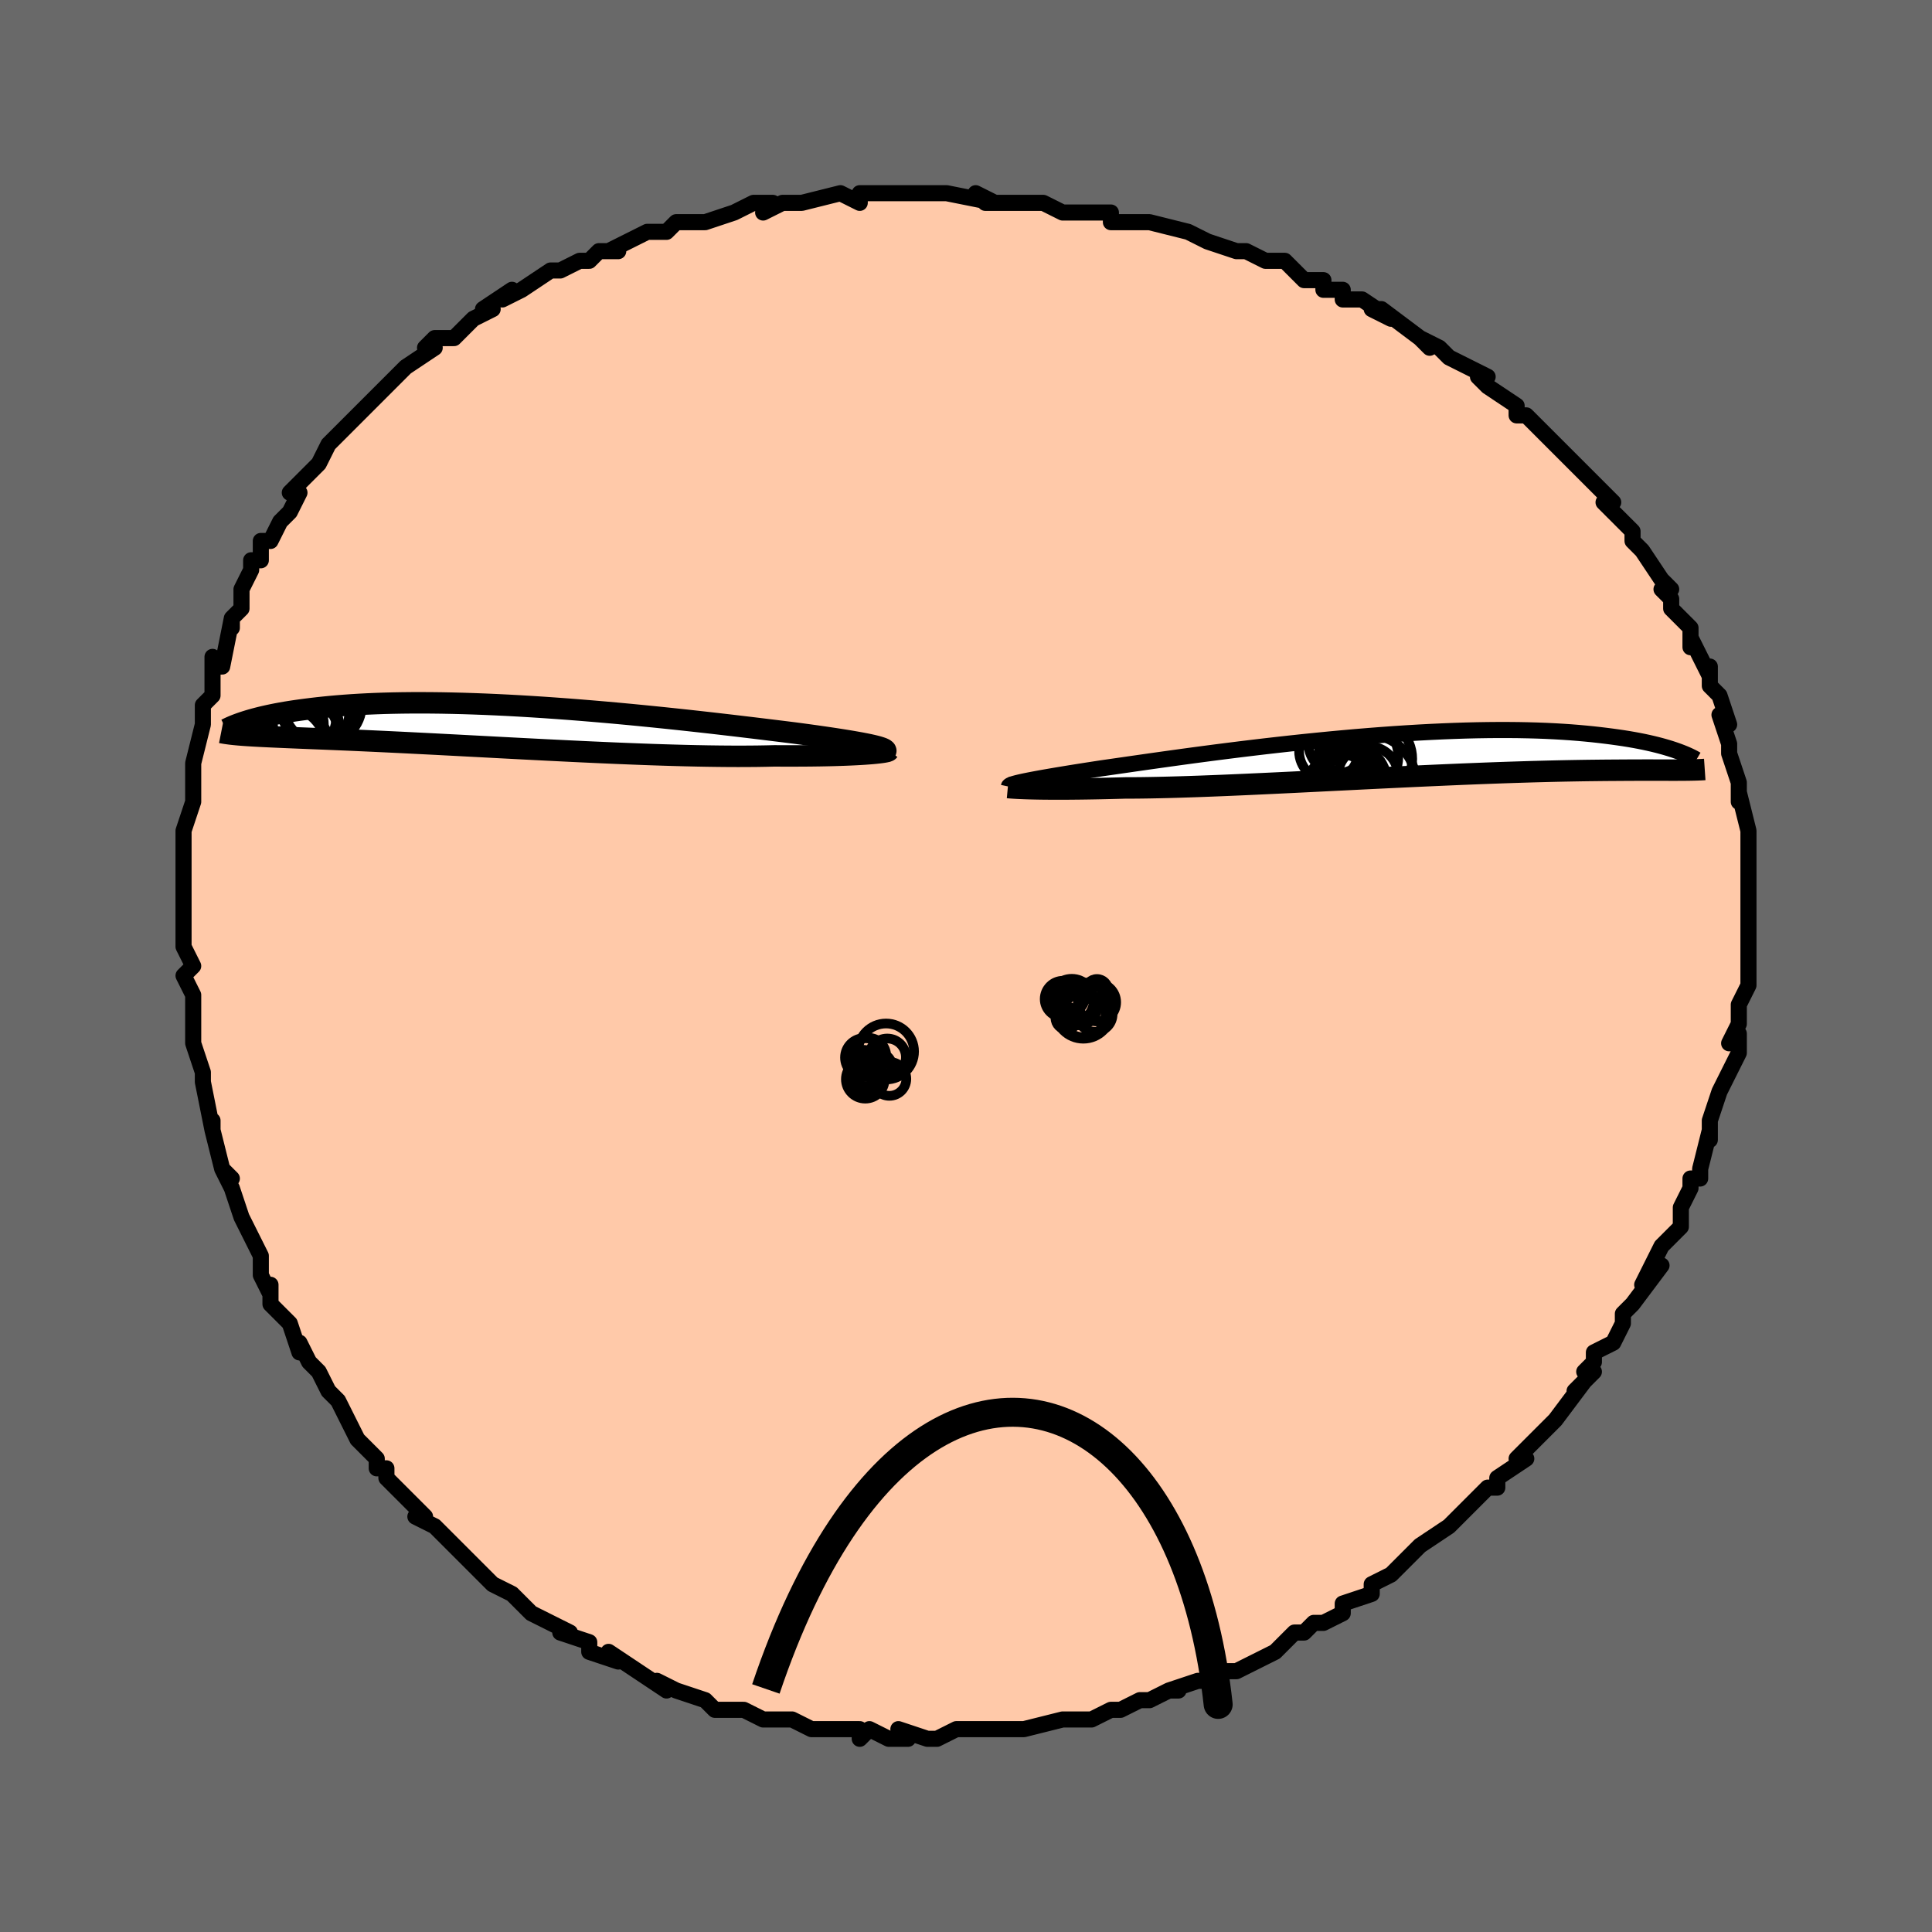 <svg viewBox="-100 -100 200 200" xmlns="http://www.w3.org/2000/svg" width="400" height="400" id="face-svg"><defs><clipPath id="leftEyeClipPath"><polyline points="37.87,2.012,37.56,1.937,37.212,1.859,36.825,1.78,36.401,1.698,35.94,1.614,35.442,1.527,34.909,1.438,34.341,1.347,33.739,1.253,33.104,1.157,32.437,1.06,31.739,0.96,31.011,0.859,30.254,0.756,29.469,0.651,28.683,0.553,27.85,0.45,26.971,0.342,26.048,0.229,25.083,0.112,24.078,-0.008,23.036,-0.132,21.958,-0.257,20.848,-0.385,19.709,-0.513,18.543,-0.642,17.353,-0.77,16.142,-0.898,14.913,-1.024,13.669,-1.148,12.413,-1.27,11.148,-1.388,9.877,-1.502,8.603,-1.611,7.329,-1.716,6.057,-1.816,4.791,-1.909,3.532,-1.997,2.283,-2.078,1.047,-2.152,-0.174,-2.219,-1.378,-2.278,-2.563,-2.33,-3.727,-2.374,-4.868,-2.411,-5.985,-2.439,-7.077,-2.46,-8.142,-2.473,-9.178,-2.478,-10.186,-2.476,-11.164,-2.466,-12.111,-2.449,-13.028,-2.425,-13.913,-2.394,-14.767,-2.357,-15.59,-2.314,-16.382,-2.265,-17.143,-2.211,-17.874,-2.153,-18.576,-2.09,-19.248,-2.024,-19.893,-1.955,-20.512,-1.883,-21.105,-1.809,-21.674,-1.734,-22.22,-1.657,-22.742,-1.578,-23.242,-1.497,-23.718,-1.413,-24.173,-1.329,-24.607,-1.242,-25.019,-1.155,-25.411,-1.067,-25.783,-0.979,-26.136,-0.89,-26.469,-0.802,-26.785,-0.714,-27.083,-0.626,-27.365,-0.538,-27.803,0.86,-27.521,0.881,-27.224,0.902,-26.911,0.922,-26.583,0.942,-26.237,0.961,-25.875,0.981,-25.494,1,-25.096,1.019,-24.679,1.039,-24.243,1.058,-23.788,1.078,-23.312,1.099,-22.816,1.12,-22.3,1.141,-21.762,1.164,-21.203,1.186,-20.621,1.21,-20.015,1.234,-19.384,1.259,-18.727,1.286,-18.043,1.314,-17.332,1.344,-16.593,1.375,-15.826,1.409,-15.03,1.445,-14.205,1.482,-13.352,1.522,-12.47,1.564,-11.559,1.608,-10.621,1.654,-9.655,1.703,-8.662,1.753,-7.643,1.805,-6.6,1.86,-5.532,1.915,-4.441,1.973,-3.329,2.031,-2.198,2.091,-1.047,2.152,0.12,2.213,1.302,2.275,2.496,2.336,3.702,2.398,4.917,2.458,6.139,2.518,7.365,2.577,8.592,2.634,9.82,2.689,11.045,2.742,12.264,2.791,13.476,2.838,14.677,2.882,15.865,2.921,17.038,2.956,18.192,2.987,19.326,3.013,20.436,3.034,21.521,3.049,22.579,3.059,23.605,3.063,24.6,3.06,25.561,3.052,26.485,3.037,27.372,3.016,28.213,3.021,29.031,3.022,29.826,3.02,30.596,3.016,31.339,3.009,32.056,2.999,32.744,2.986,33.403,2.971,34.032,2.952,34.63,2.932,35.195,2.909,35.726,2.884,36.224,2.857,36.686,2.829,37.112,2.798"></polyline></clipPath><clipPath id="rightEyeClipPath"><polyline points="-38.363,2.682,-38.051,2.616,-37.705,2.546,-37.325,2.472,-36.911,2.394,-36.463,2.312,-35.98,2.226,-35.464,2.137,-34.913,2.043,-34.329,1.946,-33.713,1.844,-33.063,1.739,-32.382,1.631,-31.669,1.519,-30.926,1.404,-30.153,1.286,-29.435,1.183,-28.663,1.072,-27.837,0.953,-26.958,0.826,-26.029,0.693,-25.051,0.553,-24.027,0.409,-22.96,0.26,-21.852,0.107,-20.706,-0.049,-19.525,-0.206,-18.312,-0.365,-17.072,-0.523,-15.806,-0.682,-14.518,-0.838,-13.213,-0.993,-11.892,-1.144,-10.56,-1.292,-9.22,-1.435,-7.876,-1.572,-6.53,-1.704,-5.186,-1.829,-3.846,-1.948,-2.515,-2.058,-1.194,-2.161,0.114,-2.255,1.405,-2.34,2.678,-2.416,3.931,-2.482,5.16,-2.539,6.365,-2.587,7.543,-2.625,8.693,-2.653,9.813,-2.671,10.903,-2.68,11.96,-2.679,12.985,-2.67,13.977,-2.651,14.935,-2.625,15.858,-2.59,16.748,-2.547,17.603,-2.497,18.425,-2.441,19.214,-2.378,19.97,-2.31,20.695,-2.238,21.39,-2.161,22.055,-2.081,22.692,-1.999,23.304,-1.914,23.89,-1.828,24.45,-1.738,24.985,-1.645,25.494,-1.55,25.98,-1.453,26.441,-1.354,26.88,-1.253,27.296,-1.152,27.691,-1.05,28.064,-0.947,28.416,-0.844,28.749,-0.742,29.063,-0.64,29.358,-0.538,30.007,1.471,29.702,1.473,29.381,1.474,29.043,1.474,28.689,1.474,28.316,1.473,27.925,1.473,27.515,1.472,27.086,1.472,26.637,1.471,26.166,1.471,25.675,1.472,25.162,1.473,24.626,1.475,24.068,1.478,23.488,1.482,22.884,1.486,22.256,1.49,21.602,1.496,20.92,1.504,20.211,1.512,19.473,1.523,18.704,1.536,17.906,1.551,17.077,1.568,16.218,1.588,15.327,1.611,14.405,1.636,13.453,1.665,12.471,1.696,11.459,1.73,10.418,1.767,9.349,1.807,8.254,1.85,7.132,1.895,5.987,1.944,4.818,1.995,3.629,2.048,2.42,2.103,1.194,2.161,-0.048,2.22,-1.303,2.28,-2.568,2.342,-3.842,2.405,-5.121,2.469,-6.404,2.532,-7.688,2.596,-8.969,2.659,-10.245,2.722,-11.513,2.783,-12.77,2.843,-14.014,2.901,-15.241,2.957,-16.449,3.01,-17.634,3.06,-18.794,3.106,-19.926,3.149,-21.028,3.187,-22.097,3.221,-23.13,3.25,-24.126,3.274,-25.082,3.293,-25.997,3.307,-26.869,3.315,-27.697,3.317,-28.528,3.339,-29.335,3.359,-30.117,3.377,-30.873,3.392,-31.602,3.404,-32.304,3.414,-32.977,3.421,-33.622,3.427,-34.237,3.429,-34.823,3.43,-35.378,3.428,-35.902,3.424,-36.395,3.419,-36.857,3.411,-37.287,3.402"></polyline></clipPath><filter id="fuzzy"><feTurbulence id="turbulence" baseFrequency="0.05" numOctaves="3" type="noise" result="noise"></feTurbulence><feDisplacementMap in="SourceGraphic" in2="noise" scale="2"></feDisplacementMap></filter><linearGradient id="rainbowGradient" x1="0%" y1="0%" x2="100%" y2="0%"><stop offset="0%" style="stop-color: rgb(165, 42, 42);  stop-opacity: 1"></stop><stop offset="50%" style="stop-color: rgb(220, 208, 186);  stop-opacity: 1"></stop><stop offset="100%" style="stop-color: rgb(148, 0, 211);  stop-opacity: 1"></stop></linearGradient></defs><title>That&#39;s an ugly face</title><desc>CREATED BY XUAN TANG, MORE INFO AT TXSTC55.GITHUB.IO</desc><rect x="-100" y="-100" width="100%" height="100%" opacity="1" fill="rgb(105, 105, 105)"></rect><polyline id="faceContour" points="81,-1,81,1,81,2,80,4,80,6,80,6,79,8,80,7,80,9,79,11,78,13,78,13,78,13,77,16,77,18,77,18,77,17,76,21,76,22,75,22,75,23,74,25,74,25,74,26,74,27,72,29,72,29,70,33,72,31,69,35,69,35,69,35,68,36,68,37,67,39,65,40,65,41,64,42,65,42,63,44,64,43,61,47,61,47,60,48,59,49,59,49,57,51,58,51,55,53,55,53,55,54,54,54,52,56,52,56,51,57,50,58,47,60,46,61,46,61,46,61,45,62,44,63,44,63,42,64,42,65,39,66,39,67,37,68,37,68,36,68,35,69,34,69,33,70,32,71,30,72,28,73,27,73,26,73,26,73,25,74,24,74,21,75,22,75,21,75,19,76,18,76,16,77,16,77,15,77,13,78,11,78,10,78,11,78,10,78,6,79,6,79,5,79,3,79,1,79,1,79,0,79,-1,79,-3,80,-4,80,-4,80,-7,79,-6,80,-8,80,-10,79,-11,80,-11,79,-12,79,-15,79,-15,79,-16,79,-18,78,-19,78,-20,78,-21,78,-23,77,-24,77,-24,77,-25,77,-26,77,-27,76,-30,75,-30,75,-32,74,-31,75,-34,73,-34,73,-37,71,-36,72,-39,71,-39,71,-39,70,-42,69,-41,69,-43,68,-43,68,-45,67,-47,65,-47,65,-49,64,-49,64,-49,64,-50,63,-50,63,-53,60,-54,59,-55,58,-55,58,-55,58,-57,57,-56,57,-59,54,-60,53,-60,52,-61,52,-61,51,-62,50,-63,49,-64,47,-64,47,-65,45,-66,44,-66,44,-67,42,-68,41,-69,39,-69,40,-70,37,-72,35,-72,33,-72,33,-72,34,-73,32,-73,30,-73,30,-74,28,-74,28,-75,26,-76,23,-77,21,-76,22,-77,21,-78,17,-78,17,-78,16,-78,17,-79,12,-79,12,-79,11,-79,11,-80,8,-80,5,-80,5,-80,5,-80,3,-81,1,-80,0,-81,-2,-81,-3,-81,-5,-81,-4,-81,-6,-81,-8,-81,-9,-81,-11,-81,-13,-81,-12,-81,-14,-80,-17,-80,-17,-80,-17,-80,-20,-80,-21,-80,-21,-79,-25,-79,-26,-79,-27,-79,-27,-78,-28,-78,-32,-78,-31,-77,-31,-76,-36,-76,-35,-76,-36,-75,-37,-75,-38,-75,-39,-74,-41,-74,-42,-73,-42,-73,-44,-72,-44,-71,-46,-70,-47,-69,-49,-70,-49,-68,-51,-67,-52,-67,-52,-66,-54,-65,-55,-64,-56,-64,-56,-64,-56,-63,-57,-61,-59,-61,-59,-58,-62,-59,-61,-58,-62,-55,-64,-56,-64,-55,-65,-53,-65,-51,-67,-51,-67,-49,-68,-50,-68,-47,-70,-48,-69,-48,-69,-46,-70,-43,-72,-42,-72,-40,-73,-39,-73,-38,-74,-38,-74,-36,-74,-37,-74,-33,-76,-32,-76,-31,-76,-30,-77,-30,-77,-27,-77,-24,-78,-24,-78,-24,-78,-22,-79,-20,-79,-21,-78,-19,-79,-17,-79,-17,-79,-13,-80,-11,-79,-11,-80,-10,-80,-8,-80,-7,-80,-6,-80,-3,-80,-5,-80,-2,-80,3,-79,2,-79,1,-80,3,-79,4,-79,6,-79,8,-79,10,-78,12,-78,12,-78,13,-78,15,-78,15,-77,16,-77,19,-77,19,-77,23,-76,23,-76,25,-75,28,-74,28,-74,29,-74,31,-73,32,-73,33,-73,35,-71,37,-71,37,-70,39,-70,39,-70,39,-69,41,-69,44,-67,42,-68,43,-68,47,-65,48,-64,47,-65,49,-64,50,-63,52,-62,52,-62,54,-61,53,-61,54,-60,57,-58,57,-58,57,-57,58,-57,59,-56,60,-55,63,-52,63,-52,65,-50,66,-49,66,-49,67,-48,66,-48,67,-47,69,-45,69,-44,70,-43,70,-43,70,-43,72,-40,73,-39,72,-39,73,-38,73,-37,75,-35,75,-35,75,-33,75,-34,77,-30,77,-31,77,-29,77,-29,78,-28,79,-25,78,-26,79,-23,79,-22,79,-22,80,-19,80,-19,80,-17,80,-18,81,-14,81,-14,81,-12,81,-13,81,-11,81,-9,81,-9,81,-7,81,-6,81,-5,81,-5,81,-3,81,-2,81,-1,81,1" fill="#ffc9a9" stroke="black" stroke-width="1.667" stroke-linejoin="round" filter="url(#fuzzy)"></polyline><g transform="translate(44.18 -21.75)"><polyline id="rightCountour" points="-38.363,2.682,-38.051,2.616,-37.705,2.546,-37.325,2.472,-36.911,2.394,-36.463,2.312,-35.98,2.226,-35.464,2.137,-34.913,2.043,-34.329,1.946,-33.713,1.844,-33.063,1.739,-32.382,1.631,-31.669,1.519,-30.926,1.404,-30.153,1.286,-29.435,1.183,-28.663,1.072,-27.837,0.953,-26.958,0.826,-26.029,0.693,-25.051,0.553,-24.027,0.409,-22.96,0.26,-21.852,0.107,-20.706,-0.049,-19.525,-0.206,-18.312,-0.365,-17.072,-0.523,-15.806,-0.682,-14.518,-0.838,-13.213,-0.993,-11.892,-1.144,-10.56,-1.292,-9.22,-1.435,-7.876,-1.572,-6.53,-1.704,-5.186,-1.829,-3.846,-1.948,-2.515,-2.058,-1.194,-2.161,0.114,-2.255,1.405,-2.34,2.678,-2.416,3.931,-2.482,5.16,-2.539,6.365,-2.587,7.543,-2.625,8.693,-2.653,9.813,-2.671,10.903,-2.68,11.96,-2.679,12.985,-2.67,13.977,-2.651,14.935,-2.625,15.858,-2.59,16.748,-2.547,17.603,-2.497,18.425,-2.441,19.214,-2.378,19.97,-2.31,20.695,-2.238,21.39,-2.161,22.055,-2.081,22.692,-1.999,23.304,-1.914,23.89,-1.828,24.45,-1.738,24.985,-1.645,25.494,-1.55,25.98,-1.453,26.441,-1.354,26.88,-1.253,27.296,-1.152,27.691,-1.05,28.064,-0.947,28.416,-0.844,28.749,-0.742,29.063,-0.64,29.358,-0.538,30.007,1.471,29.702,1.473,29.381,1.474,29.043,1.474,28.689,1.474,28.316,1.473,27.925,1.473,27.515,1.472,27.086,1.472,26.637,1.471,26.166,1.471,25.675,1.472,25.162,1.473,24.626,1.475,24.068,1.478,23.488,1.482,22.884,1.486,22.256,1.49,21.602,1.496,20.92,1.504,20.211,1.512,19.473,1.523,18.704,1.536,17.906,1.551,17.077,1.568,16.218,1.588,15.327,1.611,14.405,1.636,13.453,1.665,12.471,1.696,11.459,1.73,10.418,1.767,9.349,1.807,8.254,1.85,7.132,1.895,5.987,1.944,4.818,1.995,3.629,2.048,2.42,2.103,1.194,2.161,-0.048,2.22,-1.303,2.28,-2.568,2.342,-3.842,2.405,-5.121,2.469,-6.404,2.532,-7.688,2.596,-8.969,2.659,-10.245,2.722,-11.513,2.783,-12.77,2.843,-14.014,2.901,-15.241,2.957,-16.449,3.01,-17.634,3.06,-18.794,3.106,-19.926,3.149,-21.028,3.187,-22.097,3.221,-23.13,3.25,-24.126,3.274,-25.082,3.293,-25.997,3.307,-26.869,3.315,-27.697,3.317,-28.528,3.339,-29.335,3.359,-30.117,3.377,-30.873,3.392,-31.602,3.404,-32.304,3.414,-32.977,3.421,-33.622,3.427,-34.237,3.429,-34.823,3.43,-35.378,3.428,-35.902,3.424,-36.395,3.419,-36.857,3.411,-37.287,3.402" fill="white" stroke="white" stroke-width="0" stroke-linejoin="round" filter="url(#fuzzy)"></polyline></g><g transform="translate(-47.21 -24.768)"><polyline id="leftCountour" points="37.87,2.012,37.56,1.937,37.212,1.859,36.825,1.78,36.401,1.698,35.94,1.614,35.442,1.527,34.909,1.438,34.341,1.347,33.739,1.253,33.104,1.157,32.437,1.06,31.739,0.96,31.011,0.859,30.254,0.756,29.469,0.651,28.683,0.553,27.85,0.45,26.971,0.342,26.048,0.229,25.083,0.112,24.078,-0.008,23.036,-0.132,21.958,-0.257,20.848,-0.385,19.709,-0.513,18.543,-0.642,17.353,-0.77,16.142,-0.898,14.913,-1.024,13.669,-1.148,12.413,-1.27,11.148,-1.388,9.877,-1.502,8.603,-1.611,7.329,-1.716,6.057,-1.816,4.791,-1.909,3.532,-1.997,2.283,-2.078,1.047,-2.152,-0.174,-2.219,-1.378,-2.278,-2.563,-2.33,-3.727,-2.374,-4.868,-2.411,-5.985,-2.439,-7.077,-2.46,-8.142,-2.473,-9.178,-2.478,-10.186,-2.476,-11.164,-2.466,-12.111,-2.449,-13.028,-2.425,-13.913,-2.394,-14.767,-2.357,-15.59,-2.314,-16.382,-2.265,-17.143,-2.211,-17.874,-2.153,-18.576,-2.09,-19.248,-2.024,-19.893,-1.955,-20.512,-1.883,-21.105,-1.809,-21.674,-1.734,-22.22,-1.657,-22.742,-1.578,-23.242,-1.497,-23.718,-1.413,-24.173,-1.329,-24.607,-1.242,-25.019,-1.155,-25.411,-1.067,-25.783,-0.979,-26.136,-0.89,-26.469,-0.802,-26.785,-0.714,-27.083,-0.626,-27.365,-0.538,-27.803,0.86,-27.521,0.881,-27.224,0.902,-26.911,0.922,-26.583,0.942,-26.237,0.961,-25.875,0.981,-25.494,1,-25.096,1.019,-24.679,1.039,-24.243,1.058,-23.788,1.078,-23.312,1.099,-22.816,1.12,-22.3,1.141,-21.762,1.164,-21.203,1.186,-20.621,1.21,-20.015,1.234,-19.384,1.259,-18.727,1.286,-18.043,1.314,-17.332,1.344,-16.593,1.375,-15.826,1.409,-15.03,1.445,-14.205,1.482,-13.352,1.522,-12.47,1.564,-11.559,1.608,-10.621,1.654,-9.655,1.703,-8.662,1.753,-7.643,1.805,-6.6,1.86,-5.532,1.915,-4.441,1.973,-3.329,2.031,-2.198,2.091,-1.047,2.152,0.12,2.213,1.302,2.275,2.496,2.336,3.702,2.398,4.917,2.458,6.139,2.518,7.365,2.577,8.592,2.634,9.82,2.689,11.045,2.742,12.264,2.791,13.476,2.838,14.677,2.882,15.865,2.921,17.038,2.956,18.192,2.987,19.326,3.013,20.436,3.034,21.521,3.049,22.579,3.059,23.605,3.063,24.6,3.06,25.561,3.052,26.485,3.037,27.372,3.016,28.213,3.021,29.031,3.022,29.826,3.02,30.596,3.016,31.339,3.009,32.056,2.999,32.744,2.986,33.403,2.971,34.032,2.952,34.63,2.932,35.195,2.909,35.726,2.884,36.224,2.857,36.686,2.829,37.112,2.798" fill="white" stroke="white" stroke-width="0" stroke-linejoin="round" filter="url(#fuzzy)"></polyline></g><g transform="translate(44.18 -21.75)"><polyline id="rightUpper" points="-39.742,3.18,-39.733,3.139,-39.698,3.098,-39.636,3.054,-39.547,3.009,-39.428,2.962,-39.279,2.912,-39.098,2.86,-38.886,2.804,-38.641,2.745,-38.363,2.682,-38.051,2.616,-37.705,2.546,-37.325,2.472,-36.911,2.394,-36.463,2.312,-35.98,2.226,-35.464,2.137,-34.913,2.043,-34.329,1.946,-33.713,1.844,-33.063,1.739,-32.382,1.631,-31.669,1.519,-30.926,1.404,-30.153,1.286,-29.435,1.183,-28.663,1.072,-27.837,0.953,-26.958,0.826,-26.029,0.693,-25.051,0.553,-24.027,0.409,-22.96,0.26,-21.852,0.107,-20.706,-0.049,-19.525,-0.206,-18.312,-0.365,-17.072,-0.523,-15.806,-0.682,-14.518,-0.838,-13.213,-0.993,-11.892,-1.144,-10.56,-1.292,-9.22,-1.435,-7.876,-1.572,-6.53,-1.704,-5.186,-1.829,-3.846,-1.948,-2.515,-2.058,-1.194,-2.161,0.114,-2.255,1.405,-2.34,2.678,-2.416,3.931,-2.482,5.16,-2.539,6.365,-2.587,7.543,-2.625,8.693,-2.653,9.813,-2.671,10.903,-2.68,11.96,-2.679,12.985,-2.67,13.977,-2.651,14.935,-2.625,15.858,-2.59,16.748,-2.547,17.603,-2.497,18.425,-2.441,19.214,-2.378,19.97,-2.31,20.695,-2.238,21.39,-2.161,22.055,-2.081,22.692,-1.999,23.304,-1.914,23.89,-1.828,24.45,-1.738,24.985,-1.645,25.494,-1.55,25.98,-1.453,26.441,-1.354,26.88,-1.253,27.296,-1.152,27.691,-1.05,28.064,-0.947,28.416,-0.844,28.749,-0.742,29.063,-0.64,29.358,-0.538,29.636,-0.438,29.896,-0.339,30.14,-0.242,30.368,-0.146,30.581,-0.052,30.779,0.041,30.963,0.131,31.133,0.219,31.291,0.305,31.435,0.389" fill="none" stroke="black" stroke-width="1.667" stroke-linejoin="round" filter="url(#fuzzy)"></polyline><polyline id="rightLower" points="-39.852,3.275,-39.734,3.286,-39.586,3.299,-39.409,3.312,-39.2,3.326,-38.96,3.34,-38.689,3.354,-38.386,3.367,-38.052,3.38,-37.686,3.392,-37.287,3.402,-36.857,3.411,-36.395,3.419,-35.902,3.424,-35.378,3.428,-34.823,3.43,-34.237,3.429,-33.622,3.427,-32.977,3.421,-32.304,3.414,-31.602,3.404,-30.873,3.392,-30.117,3.377,-29.335,3.359,-28.528,3.339,-27.697,3.317,-26.869,3.315,-25.997,3.307,-25.082,3.293,-24.126,3.274,-23.13,3.25,-22.097,3.221,-21.028,3.187,-19.926,3.149,-18.794,3.106,-17.634,3.06,-16.449,3.01,-15.241,2.957,-14.014,2.901,-12.77,2.843,-11.513,2.783,-10.245,2.722,-8.969,2.659,-7.688,2.596,-6.404,2.532,-5.121,2.469,-3.842,2.405,-2.568,2.342,-1.303,2.28,-0.048,2.22,1.194,2.161,2.42,2.103,3.629,2.048,4.818,1.995,5.987,1.944,7.132,1.895,8.254,1.85,9.349,1.807,10.418,1.767,11.459,1.73,12.471,1.696,13.453,1.665,14.405,1.636,15.327,1.611,16.218,1.588,17.077,1.568,17.906,1.551,18.704,1.536,19.473,1.523,20.211,1.512,20.92,1.504,21.602,1.496,22.256,1.49,22.884,1.486,23.488,1.482,24.068,1.478,24.626,1.475,25.162,1.473,25.675,1.472,26.166,1.471,26.637,1.471,27.086,1.472,27.515,1.472,27.925,1.473,28.316,1.473,28.689,1.474,29.043,1.474,29.381,1.474,29.702,1.473,30.007,1.471,30.296,1.469,30.571,1.466,30.831,1.462,31.078,1.457,31.311,1.451,31.532,1.444,31.74,1.436,31.936,1.427,32.122,1.417,32.296,1.405" fill="none" stroke="black" stroke-width="2.222" stroke-linejoin="round" filter="url(#fuzzy)"></polyline><!--[--><circle r="3.159" cx="-4.222" cy="3.001" stroke="black" fill="none" stroke-width="1" filter="url(#fuzzy)" clip-path="url(#rightEyeClipPath)"></circle><circle r="4.132" cx="-3.562" cy="0.105" stroke="black" fill="none" stroke-width="1" filter="url(#fuzzy)" clip-path="url(#rightEyeClipPath)"></circle><circle r="3.079" cx="-5.661" cy="-1.309" stroke="black" fill="none" stroke-width="1" filter="url(#fuzzy)" clip-path="url(#rightEyeClipPath)"></circle><circle r="3.065" cx="-6.634" cy="-0.491" stroke="black" fill="none" stroke-width="1" filter="url(#fuzzy)" clip-path="url(#rightEyeClipPath)"></circle><circle r="4.822" cx="-2.452" cy="2.647" stroke="black" fill="none" stroke-width="1" filter="url(#fuzzy)" clip-path="url(#rightEyeClipPath)"></circle><circle r="3.259" cx="-4.646" cy="1.502" stroke="black" fill="none" stroke-width="1" filter="url(#fuzzy)" clip-path="url(#rightEyeClipPath)"></circle><circle r="3.419" cx="-5.443" cy="3.24" stroke="black" fill="none" stroke-width="1" filter="url(#fuzzy)" clip-path="url(#rightEyeClipPath)"></circle><circle r="3.131" cx="-2.56" cy="2.125" stroke="black" fill="none" stroke-width="1" filter="url(#fuzzy)" clip-path="url(#rightEyeClipPath)"></circle><circle r="3.593" cx="-4.22" cy="2.571" stroke="black" fill="none" stroke-width="1" filter="url(#fuzzy)" clip-path="url(#rightEyeClipPath)"></circle><circle r="4.301" cx="-2.287" cy="0.311" stroke="black" fill="none" stroke-width="1" filter="url(#fuzzy)" clip-path="url(#rightEyeClipPath)"></circle><!--]--></g><g transform="translate(-47.21 -24.768)"><polyline id="leftUpper" points="38.74,2.667,38.838,2.606,38.894,2.545,38.909,2.484,38.884,2.421,38.816,2.357,38.708,2.291,38.559,2.224,38.369,2.156,38.139,2.085,37.87,2.012,37.56,1.937,37.212,1.859,36.825,1.78,36.401,1.698,35.94,1.614,35.442,1.527,34.909,1.438,34.341,1.347,33.739,1.253,33.104,1.157,32.437,1.06,31.739,0.96,31.011,0.859,30.254,0.756,29.469,0.651,28.683,0.553,27.85,0.45,26.971,0.342,26.048,0.229,25.083,0.112,24.078,-0.008,23.036,-0.132,21.958,-0.257,20.848,-0.385,19.709,-0.513,18.543,-0.642,17.353,-0.77,16.142,-0.898,14.913,-1.024,13.669,-1.148,12.413,-1.27,11.148,-1.388,9.877,-1.502,8.603,-1.611,7.329,-1.716,6.057,-1.816,4.791,-1.909,3.532,-1.997,2.283,-2.078,1.047,-2.152,-0.174,-2.219,-1.378,-2.278,-2.563,-2.33,-3.727,-2.374,-4.868,-2.411,-5.985,-2.439,-7.077,-2.46,-8.142,-2.473,-9.178,-2.478,-10.186,-2.476,-11.164,-2.466,-12.111,-2.449,-13.028,-2.425,-13.913,-2.394,-14.767,-2.357,-15.59,-2.314,-16.382,-2.265,-17.143,-2.211,-17.874,-2.153,-18.576,-2.09,-19.248,-2.024,-19.893,-1.955,-20.512,-1.883,-21.105,-1.809,-21.674,-1.734,-22.22,-1.657,-22.742,-1.578,-23.242,-1.497,-23.718,-1.413,-24.173,-1.329,-24.607,-1.242,-25.019,-1.155,-25.411,-1.067,-25.783,-0.979,-26.136,-0.89,-26.469,-0.802,-26.785,-0.714,-27.083,-0.626,-27.365,-0.538,-27.629,-0.452,-27.878,-0.367,-28.112,-0.283,-28.331,-0.2,-28.536,-0.119,-28.727,-0.039,-28.905,0.039,-29.07,0.115,-29.223,0.19,-29.364,0.263" fill="none" stroke="black" stroke-width="2.222" stroke-linejoin="round" filter="url(#fuzzy)"></polyline><polyline id="leftLower" points="39.206,2.471,39.184,2.501,39.119,2.532,39.012,2.564,38.862,2.598,38.67,2.632,38.437,2.666,38.164,2.7,37.852,2.734,37.501,2.767,37.112,2.798,36.686,2.829,36.224,2.857,35.726,2.884,35.195,2.909,34.63,2.932,34.032,2.952,33.403,2.971,32.744,2.986,32.056,2.999,31.339,3.009,30.596,3.016,29.826,3.02,29.031,3.022,28.213,3.021,27.372,3.016,26.485,3.037,25.561,3.052,24.6,3.06,23.605,3.063,22.579,3.059,21.521,3.049,20.436,3.034,19.326,3.013,18.192,2.987,17.038,2.956,15.865,2.921,14.677,2.882,13.476,2.838,12.264,2.791,11.045,2.742,9.82,2.689,8.592,2.634,7.365,2.577,6.139,2.518,4.917,2.458,3.702,2.398,2.496,2.336,1.302,2.275,0.12,2.213,-1.047,2.152,-2.198,2.091,-3.329,2.031,-4.441,1.973,-5.532,1.915,-6.6,1.86,-7.643,1.805,-8.662,1.753,-9.655,1.703,-10.621,1.654,-11.559,1.608,-12.47,1.564,-13.352,1.522,-14.205,1.482,-15.03,1.445,-15.826,1.409,-16.593,1.375,-17.332,1.344,-18.043,1.314,-18.727,1.286,-19.384,1.259,-20.015,1.234,-20.621,1.21,-21.203,1.186,-21.762,1.164,-22.3,1.141,-22.816,1.12,-23.312,1.099,-23.788,1.078,-24.243,1.058,-24.679,1.039,-25.096,1.019,-25.494,1,-25.875,0.981,-26.237,0.961,-26.583,0.942,-26.911,0.922,-27.224,0.902,-27.521,0.881,-27.803,0.86,-28.071,0.838,-28.324,0.815,-28.564,0.791,-28.791,0.767,-29.005,0.741,-29.207,0.714,-29.397,0.687,-29.575,0.658,-29.743,0.629,-29.9,0.598" fill="none" stroke="black" stroke-width="2.222" stroke-linejoin="round" filter="url(#fuzzy)"></polyline><!--[--><circle r="3.757" cx="-20.035" cy="-2.146" stroke="black" fill="none" stroke-width="1" filter="url(#fuzzy)" clip-path="url(#leftEyeClipPath)"></circle><circle r="4.074" cx="-22.047" cy="-1.048" stroke="black" fill="none" stroke-width="1" filter="url(#fuzzy)" clip-path="url(#leftEyeClipPath)"></circle><circle r="4.218" cx="-20.362" cy="-0.726" stroke="black" fill="none" stroke-width="1" filter="url(#fuzzy)" clip-path="url(#leftEyeClipPath)"></circle><circle r="4.377" cx="-20.987" cy="-1.68" stroke="black" fill="none" stroke-width="1" filter="url(#fuzzy)" clip-path="url(#leftEyeClipPath)"></circle><circle r="4.051" cx="-19.384" cy="-2.281" stroke="black" fill="none" stroke-width="1" filter="url(#fuzzy)" clip-path="url(#leftEyeClipPath)"></circle><circle r="4.839" cx="-22.465" cy="1.279" stroke="black" fill="none" stroke-width="1" filter="url(#fuzzy)" clip-path="url(#leftEyeClipPath)"></circle><circle r="3.47" cx="-22.734" cy="-0.212" stroke="black" fill="none" stroke-width="1" filter="url(#fuzzy)" clip-path="url(#leftEyeClipPath)"></circle><circle r="4.314" cx="-23.346" cy="2.226" stroke="black" fill="none" stroke-width="1" filter="url(#fuzzy)" clip-path="url(#leftEyeClipPath)"></circle><circle r="4.172" cx="-22.716" cy="2.302" stroke="black" fill="none" stroke-width="1" filter="url(#fuzzy)" clip-path="url(#leftEyeClipPath)"></circle><circle r="4.508" cx="-22.104" cy="0.373" stroke="black" fill="none" stroke-width="1" filter="url(#fuzzy)" clip-path="url(#leftEyeClipPath)"></circle><!--]--></g><g id="hairs"><!--[--><!--]--></g><g id="pointNose"><g id="rightNose"><!--[--><circle r="1.658" cx="10.664" cy="3.17" stroke="black" fill="none" stroke-width="1" filter="url(#fuzzy)"></circle><circle r="1.986" cx="13.56" cy="3.751" stroke="black" fill="none" stroke-width="1" filter="url(#fuzzy)"></circle><circle r="2.291" cx="12.151" cy="5.088" stroke="black" fill="none" stroke-width="1" filter="url(#fuzzy)"></circle><circle r="1.893" cx="10.04" cy="3.42" stroke="black" fill="none" stroke-width="1" filter="url(#fuzzy)"></circle><circle r="1.823" cx="13.352" cy="4.99" stroke="black" fill="none" stroke-width="1" filter="url(#fuzzy)"></circle><circle r="2.271" cx="10.951" cy="3.596" stroke="black" fill="none" stroke-width="1" filter="url(#fuzzy)"></circle><circle r="1.175" cx="10.439" cy="5.394" stroke="black" fill="none" stroke-width="1" filter="url(#fuzzy)"></circle><circle r="2.907" cx="12.147" cy="4.619" stroke="black" fill="none" stroke-width="1" filter="url(#fuzzy)"></circle><circle r="1.854" cx="11.711" cy="4.287" stroke="black" fill="none" stroke-width="1" filter="url(#fuzzy)"></circle><circle r="1.164" cx="13.556" cy="2.509" stroke="black" fill="none" stroke-width="1" filter="url(#fuzzy)"></circle><!--]--></g><g id="leftNose"><!--[--><circle r="1.338" cx="-9.008" cy="10.358" stroke="black" fill="none" stroke-width="1" filter="url(#fuzzy)"></circle><circle r="2.898" cx="-8.275" cy="8.85" stroke="black" fill="none" stroke-width="1" filter="url(#fuzzy)"></circle><circle r="2.013" cx="-10.512" cy="9.474" stroke="black" fill="none" stroke-width="1" filter="url(#fuzzy)"></circle><circle r="1.558" cx="-10.257" cy="11.747" stroke="black" fill="none" stroke-width="1" filter="url(#fuzzy)"></circle><circle r="1.864" cx="-10.125" cy="9.299" stroke="black" fill="none" stroke-width="1" filter="url(#fuzzy)"></circle><circle r="1.708" cx="-10.412" cy="10.722" stroke="black" fill="none" stroke-width="1" filter="url(#fuzzy)"></circle><circle r="1.754" cx="-7.931" cy="11.686" stroke="black" fill="none" stroke-width="1" filter="url(#fuzzy)"></circle><circle r="1.932" cx="-8.151" cy="9.439" stroke="black" fill="none" stroke-width="1" filter="url(#fuzzy)"></circle><circle r="1.132" cx="-10.547" cy="9.811" stroke="black" fill="none" stroke-width="1" filter="url(#fuzzy)"></circle><circle r="2.005" cx="-10.429" cy="11.724" stroke="black" fill="none" stroke-width="1" filter="url(#fuzzy)"></circle><!--]--></g></g><g id="mouth"><polyline points="-20.717,74.838,-20.285,73.583,-19.845,72.359,-19.396,71.164,-18.94,69.999,-18.476,68.864,-18.004,67.759,-17.525,66.682,-17.039,65.636,-16.546,64.618,-16.047,63.629,-15.542,62.669,-15.03,61.738,-14.513,60.835,-13.99,59.961,-13.462,59.115,-12.929,58.298,-12.39,57.508,-11.848,56.747,-11.3,56.013,-10.749,55.307,-10.193,54.628,-9.634,53.976,-9.072,53.352,-8.506,52.755,-7.937,52.185,-7.366,51.642,-6.792,51.126,-6.215,50.636,-5.637,50.172,-5.056,49.735,-4.475,49.324,-3.891,48.939,-3.307,48.58,-2.722,48.247,-2.136,47.939,-1.55,47.657,-0.963,47.4,-0.377,47.168,0.209,46.962,0.795,46.78,1.38,46.623,1.964,46.491,2.546,46.383,3.128,46.3,3.707,46.241,4.285,46.206,4.86,46.196,5.433,46.209,6.003,46.246,6.571,46.306,7.135,46.39,7.696,46.497,8.254,46.628,8.807,46.781,9.357,46.958,9.903,47.157,10.443,47.379,10.979,47.623,11.511,47.89,12.037,48.179,12.557,48.49,13.072,48.823,13.581,49.178,14.083,49.555,14.58,49.953,15.069,50.373,15.552,50.814,16.028,51.276,16.497,51.759,16.957,52.264,17.41,52.788,17.856,53.334,18.292,53.9,18.721,54.486,19.14,55.093,19.551,55.72,19.952,56.367,20.344,57.033,20.726,57.719,21.099,58.425,21.461,59.15,21.813,59.895,22.154,60.658,22.484,61.441,22.804,62.243,23.112,63.063,23.408,63.902,23.693,64.759,23.966,65.635,24.226,66.529,24.474,67.441,24.709,68.371,24.931,69.318,25.14,70.284,25.336,71.267,25.518,72.267,25.686,73.285,25.84,74.319,25.979,75.371,26.104,76.44,25.979,75.371,25.84,74.319,25.686,73.285,25.518,72.267,25.336,71.267,25.14,70.284,24.931,69.318,24.709,68.371,24.474,67.441,24.226,66.529,23.966,65.635,23.693,64.759,23.408,63.902,23.112,63.063,22.804,62.243,22.484,61.441,22.154,60.658,21.813,59.895,21.461,59.15,21.099,58.425,20.726,57.719,20.344,57.033,19.952,56.367,19.551,55.72,19.14,55.093,18.721,54.486,18.292,53.9,17.856,53.334,17.41,52.788,16.957,52.264,16.497,51.759,16.028,51.276,15.552,50.814,15.069,50.373,14.58,49.953,14.083,49.555,13.581,49.178,13.072,48.823,12.557,48.49,12.037,48.179,11.511,47.89,10.979,47.623,10.443,47.379,9.903,47.157,9.357,46.958,8.807,46.781,8.254,46.628,7.696,46.497,7.135,46.39,6.571,46.306,6.003,46.246,5.433,46.209,4.86,46.196,4.285,46.206,3.707,46.241,3.128,46.3,2.546,46.383,1.964,46.491,1.38,46.623,0.795,46.78,0.209,46.962,-0.377,47.168,-0.963,47.4,-1.55,47.657,-2.136,47.939,-2.722,48.247,-3.307,48.58,-3.891,48.939,-4.475,49.324,-5.056,49.735,-5.637,50.172,-6.215,50.636,-6.792,51.126,-7.366,51.642,-7.937,52.185,-8.506,52.755,-9.072,53.352,-9.634,53.976,-10.193,54.628,-10.749,55.307,-11.3,56.013,-11.848,56.747,-12.39,57.508,-12.929,58.298,-13.462,59.115,-13.99,59.961,-14.513,60.835,-15.03,61.738,-15.542,62.669,-16.047,63.629,-16.546,64.618,-17.039,65.636,-17.525,66.682,-18.004,67.759,-18.476,68.864,-18.94,69.999,-19.396,71.164,-19.845,72.359,-20.285,73.583" fill="rgb(215,127,140)" stroke="black" stroke-width="3" stroke-linejoin="round" filter="url(#fuzzy)"></polyline></g></svg>
